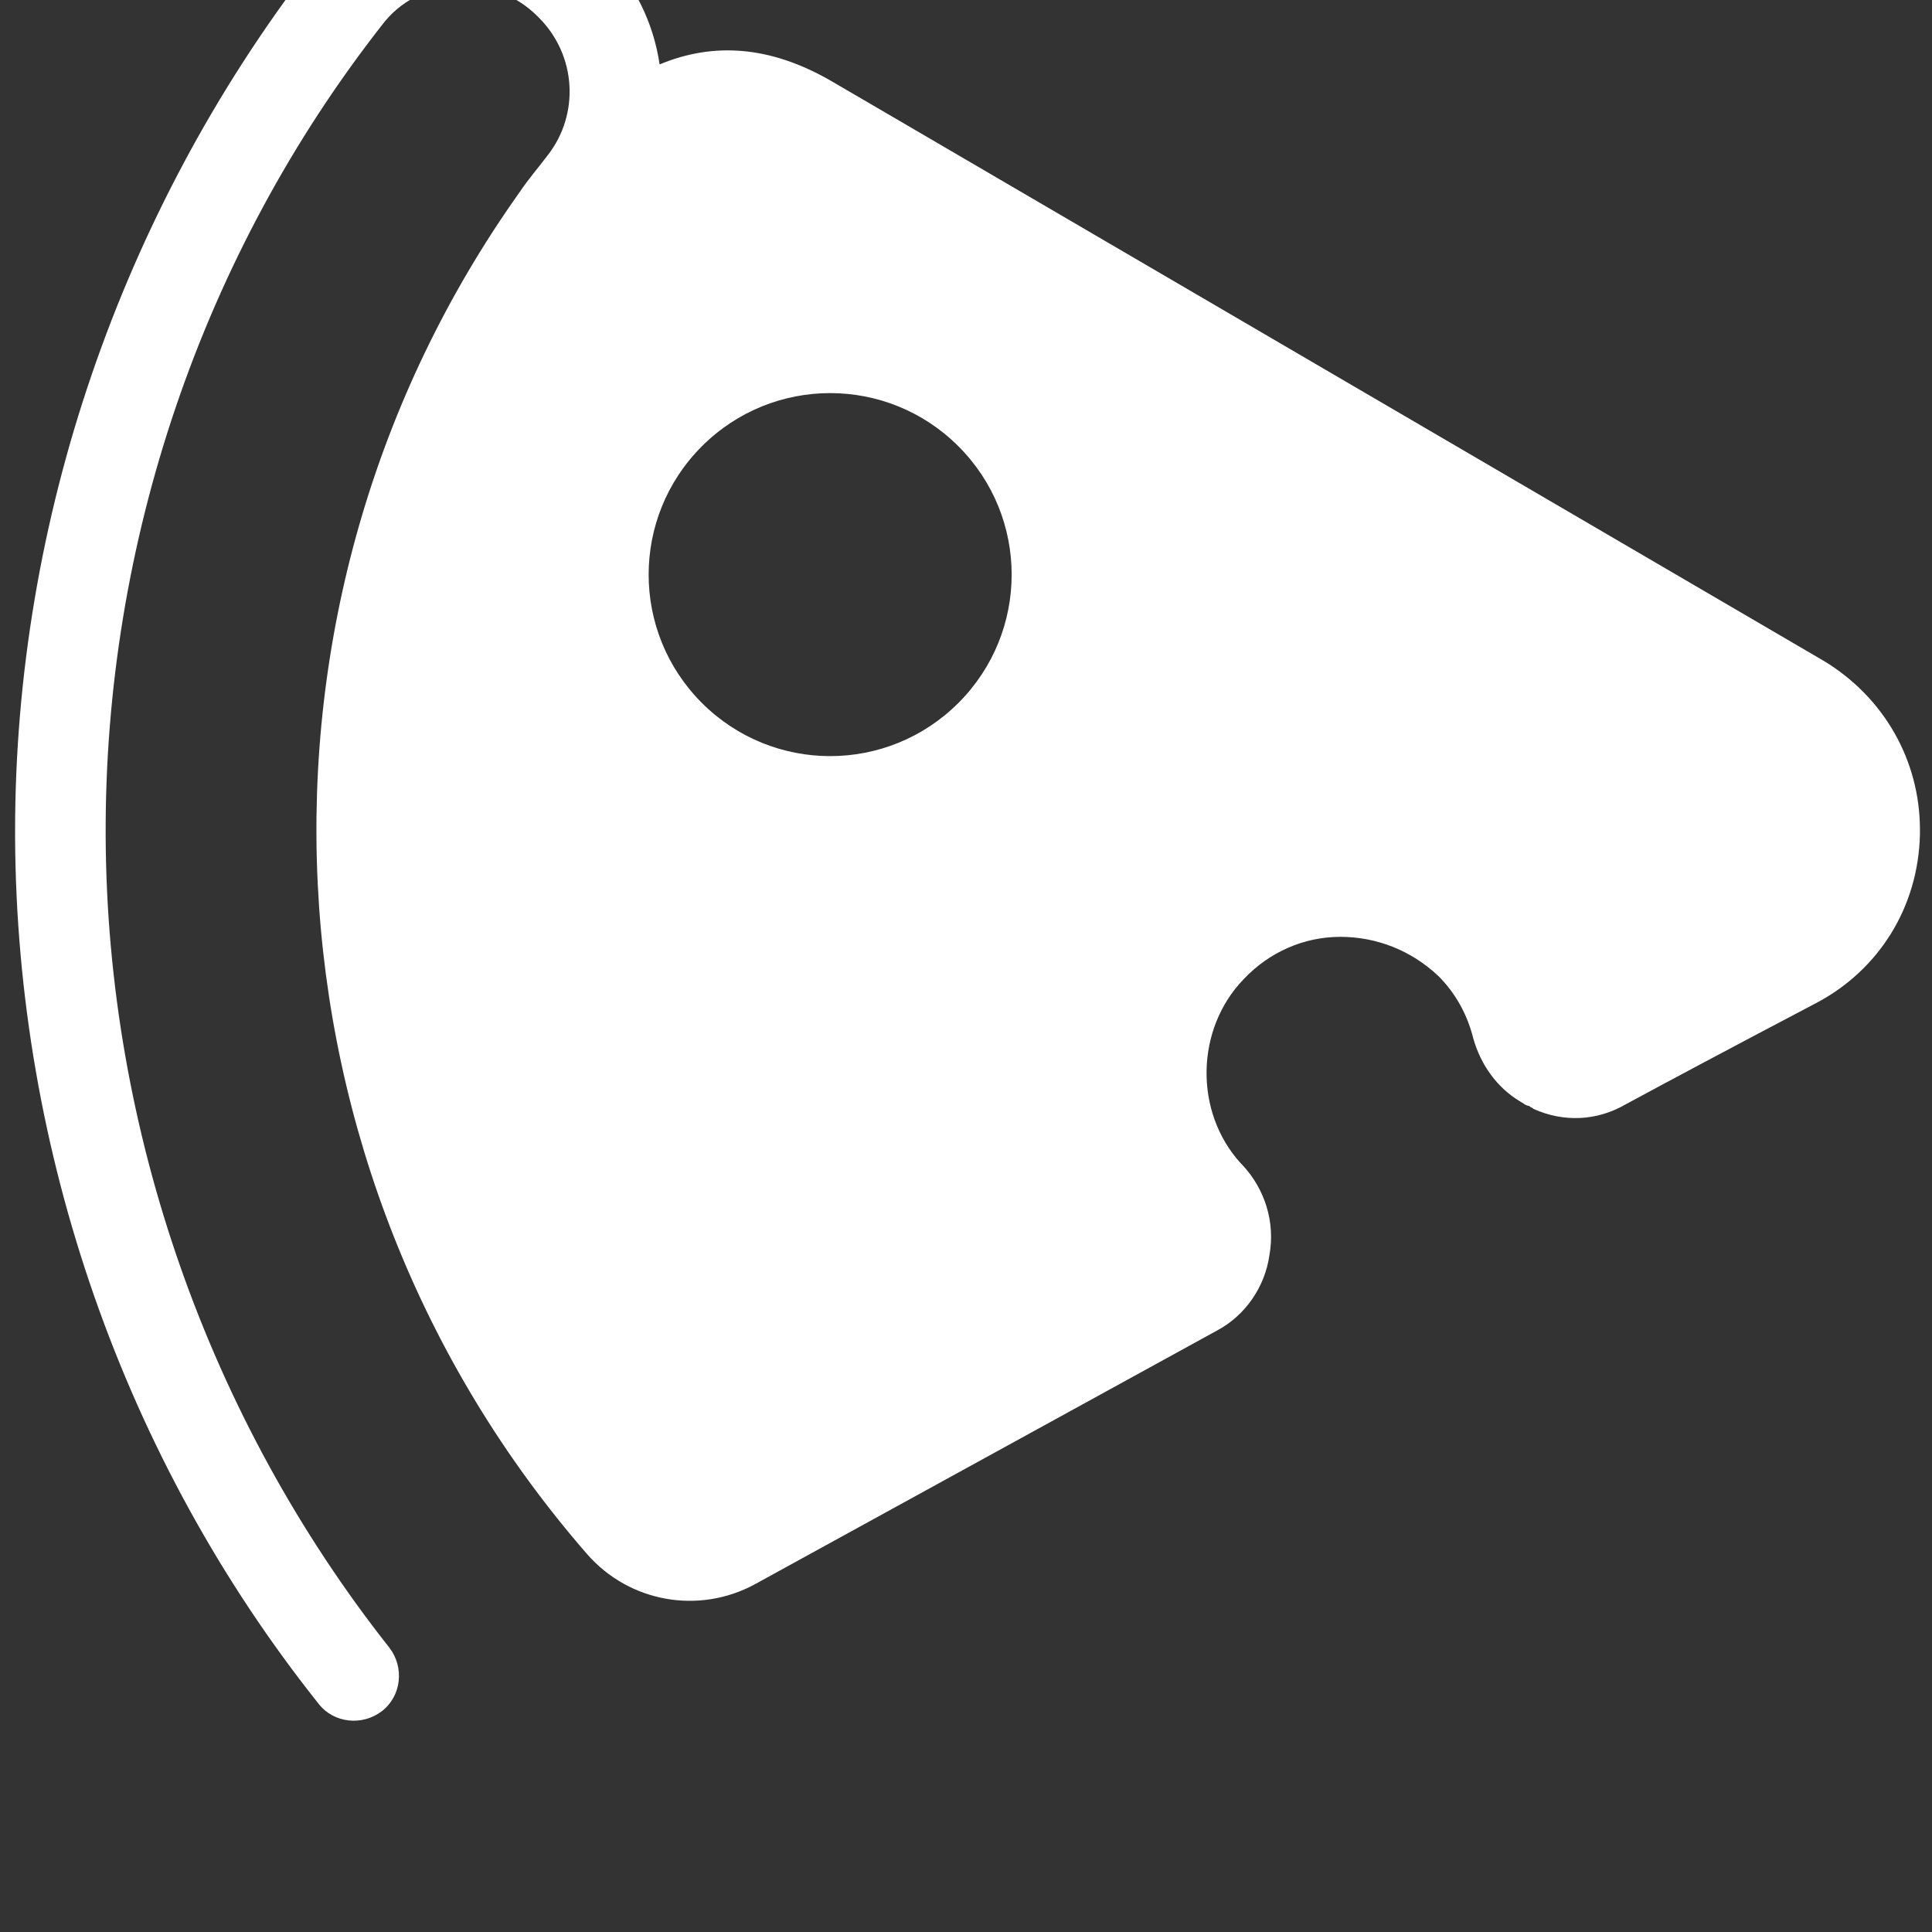 <svg xmlns="http://www.w3.org/2000/svg" x="0px" y="0px"
width="64" height="64"
viewBox="0 0 172 172"
style=" fill:#000000;"><rect x="0" y="0" width="172" height="172" fill="#333333" stroke="none"/><g transform="rotate(-90 80 80)"><g fill="none" fill-rule="nonzero" stroke="none" stroke-width="1" stroke-linecap="butt" stroke-linejoin="miter" stroke-miterlimit="10" stroke-dasharray="" stroke-dashoffset="0" font-family="none" font-weight="none" font-size="none" text-anchor="none" style="mix-blend-mode: normal"><path d="M0,172v-172h172v172z" fill="none"></path><g fill="#ffffff"><path d="M164.341,53.616c3.494,-3.494 5.375,-8.466 5.106,-13.438c-0.269,-4.972 -2.688,-9.541 -6.584,-12.631c-21.903,-16.797 -49.181,-26.203 -76.862,-26.203c-0.134,0 -0.403,0 -0.537,0c-27.95,0.134 -55.362,9.675 -77.131,27.009c-1.747,1.344 -2.016,3.897 -0.672,5.644c1.344,1.747 3.897,2.016 5.644,0.672c20.425,-16.125 46.091,-25.128 72.159,-25.262c26.203,-0.134 51.869,8.6 72.294,24.591c2.15,1.613 3.359,4.031 3.494,6.719c0.134,2.688 -0.806,5.241 -2.688,7.122l-0.134,0.134c-3.359,3.359 -8.6,3.628 -12.228,0.806v0c-1.075,-0.806 -2.15,-1.747 -3.359,-2.553c-36.684,-26.069 -86.941,-23.784 -121.206,6.047c-4.3,3.763 -5.375,9.944 -2.688,14.916l22.575,41.119c1.344,2.553 3.897,4.3 6.719,4.703c2.956,0.537 5.912,-0.403 8.062,-2.419l0.134,-0.134c4.569,-4.166 11.959,-4.031 16.394,0.269c2.419,2.284 3.763,5.375 3.763,8.6c0,3.225 -1.209,6.316 -3.494,8.734c-1.478,1.478 -3.359,2.553 -5.509,3.091c-2.419,0.672 -4.434,2.15 -5.644,4.166c-0.134,0.269 -0.403,0.537 -0.403,0.806c-0.134,0.134 -0.134,0.269 -0.269,0.403c-1.209,2.688 -1.075,5.644 0.403,8.197c1.747,3.225 4.838,9.003 9.003,16.931c2.956,5.644 8.6,9.137 15.05,9.272c0.134,0 0.269,0 0.403,0c6.181,0 11.825,-3.225 15.05,-8.6l47.972,-82.103v0v0l3.763,-6.45c2.956,-5.241 3.359,-10.213 1.344,-15.05c3.628,-0.537 7.122,-2.15 10.078,-5.106zM120.266,85.328c-6.316,6.316 -16.528,6.316 -22.844,0c-6.316,-6.316 -6.316,-16.528 0,-22.844c6.316,-6.316 16.528,-6.316 22.844,0c6.316,6.316 6.316,16.528 0,22.844z"></path></g><path d="" fill="none"></path><path d="" fill="none"></path></g></g></svg>